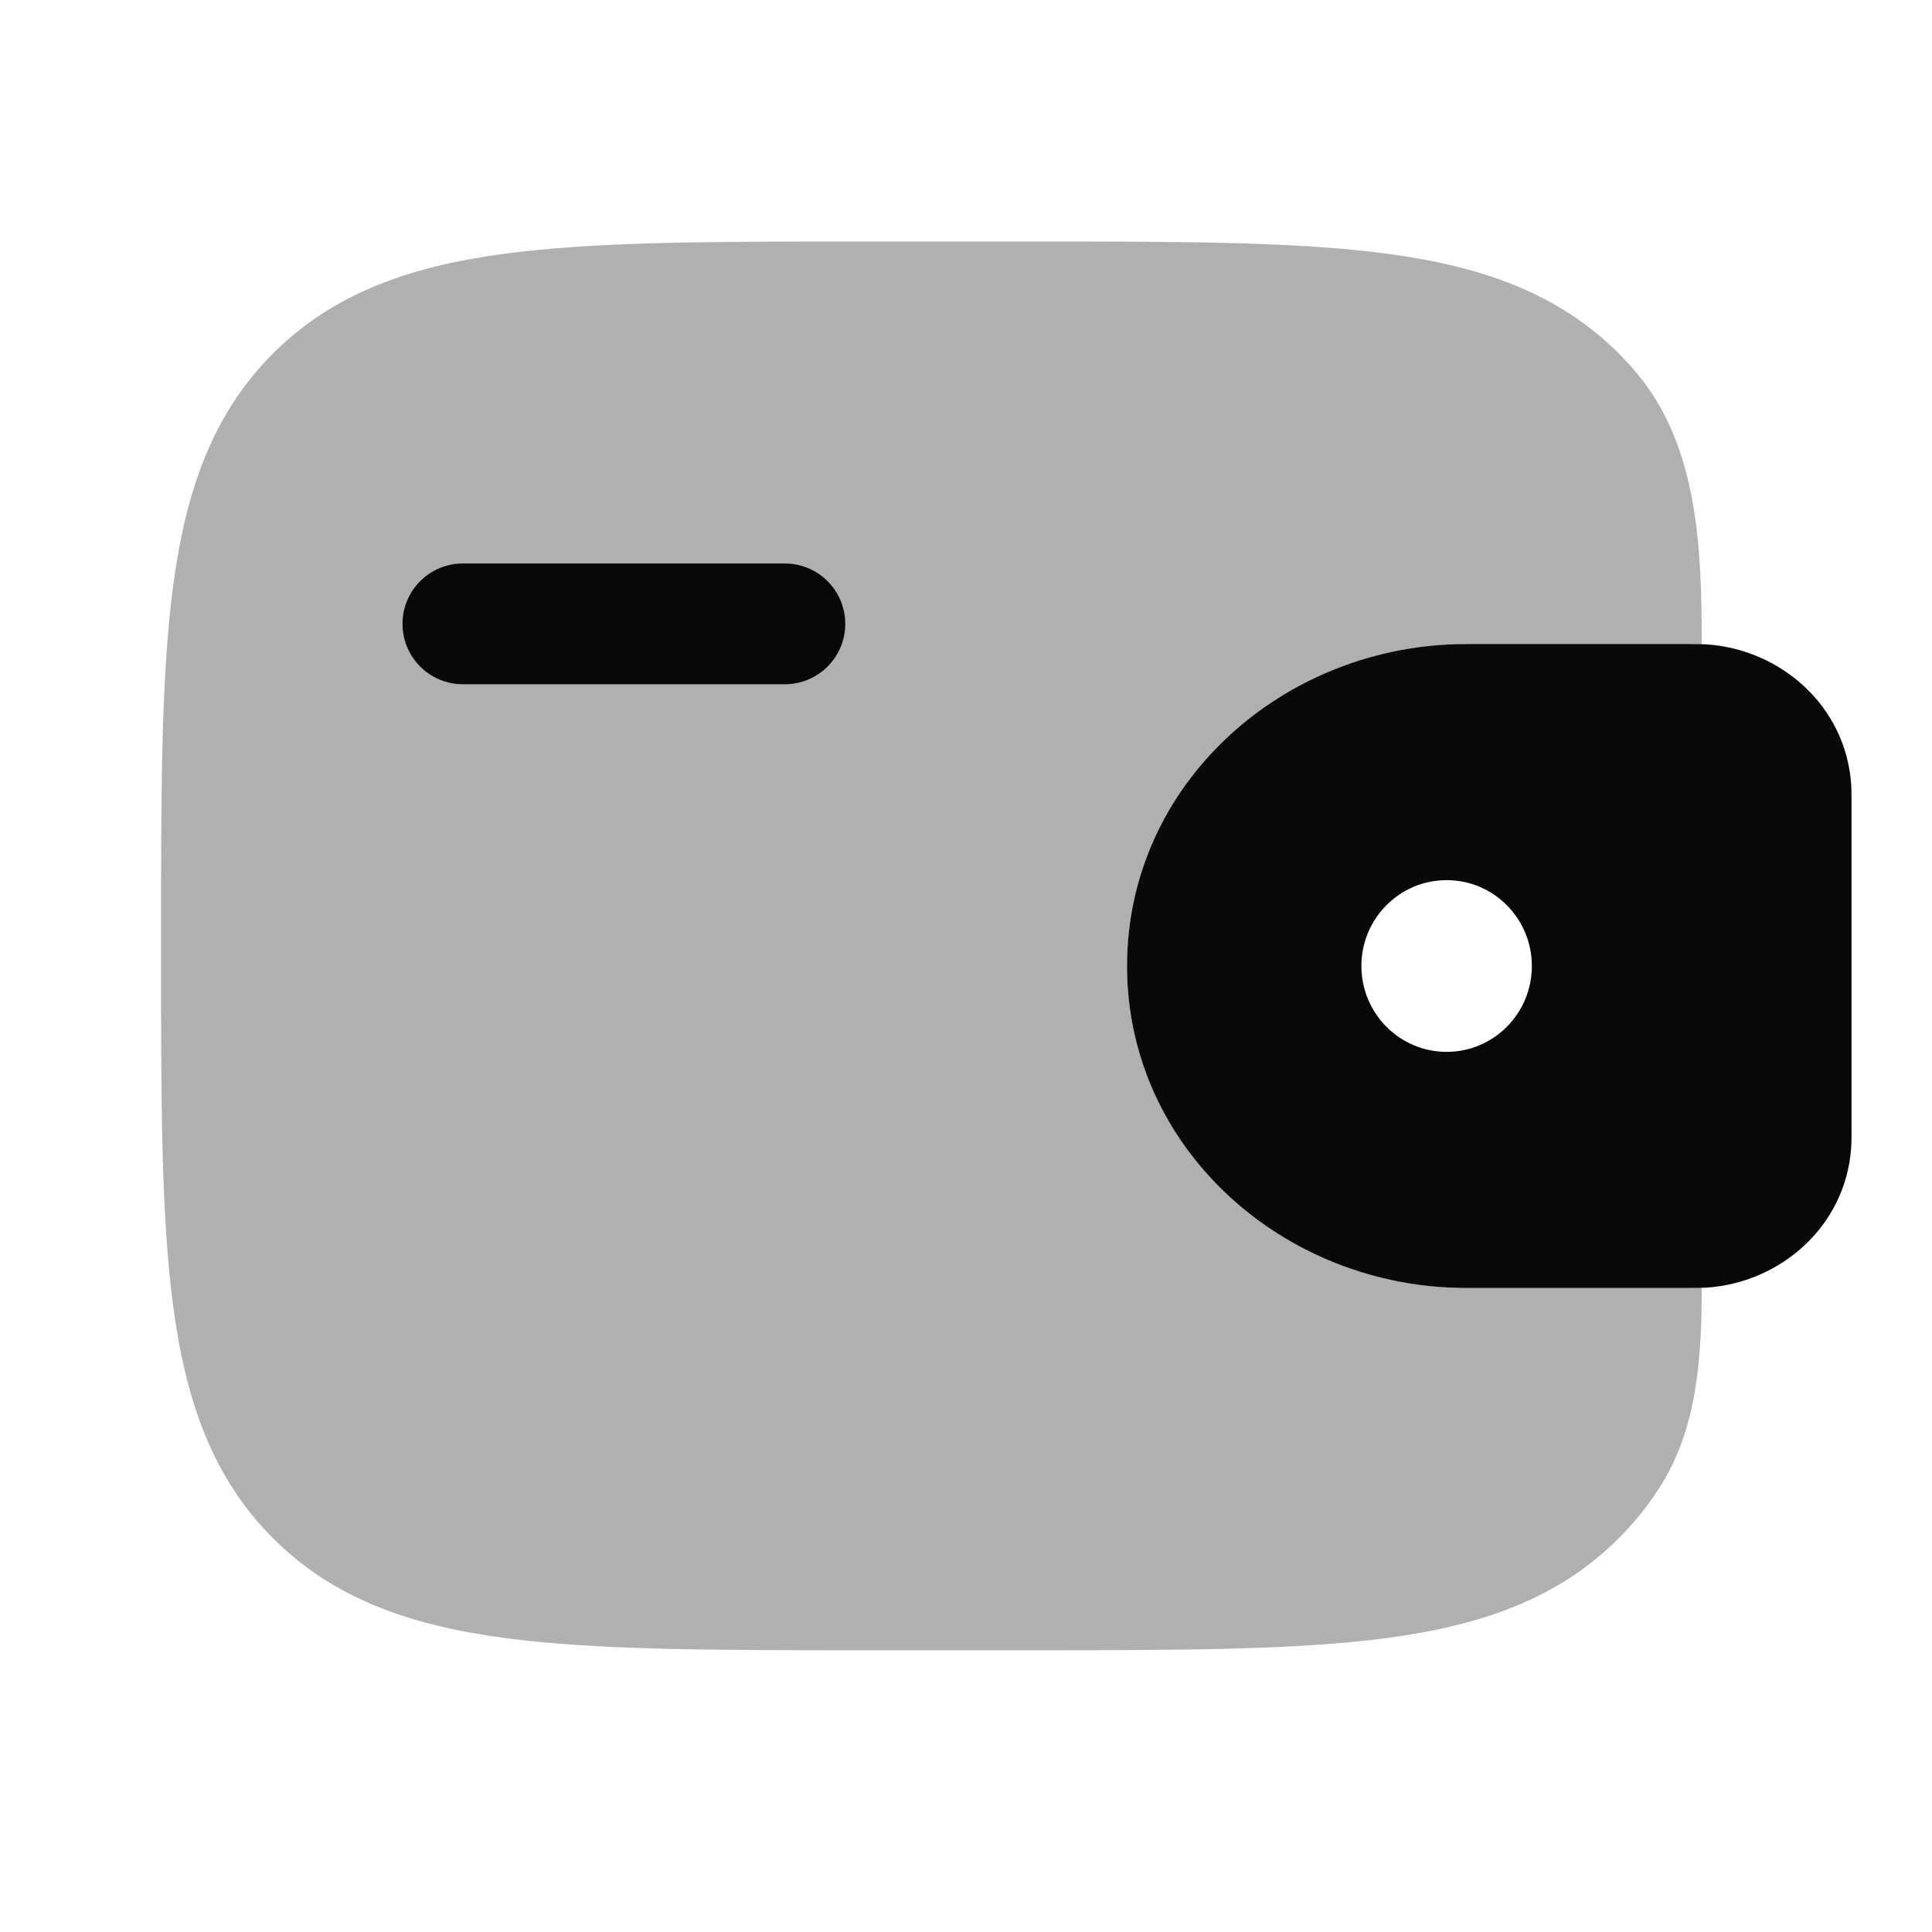 <svg width="32" height="32" viewBox="0 0 32 32" fill="none" xmlns="http://www.w3.org/2000/svg">
<path d="M7.667 9.333C7.114 9.333 6.667 9.781 6.667 10.333C6.667 10.886 7.114 11.333 7.667 11.333H13C13.552 11.333 14 10.886 14 10.333C14 9.781 13.552 9.333 13 9.333H7.667Z" fill="#090909"/>
<path fill-rule="evenodd" clip-rule="evenodd" d="M28.251 10.672C28.168 10.667 28.078 10.667 27.984 10.667L27.961 10.667H24.287C21.258 10.667 18.667 12.981 18.667 16C18.667 19.019 21.258 21.333 24.287 21.333H27.961L27.984 21.333C28.078 21.333 28.168 21.333 28.251 21.328C29.481 21.253 30.569 20.318 30.661 19.013C30.667 18.927 30.667 18.835 30.667 18.749L30.667 18.726V13.274L30.667 13.251C30.667 13.165 30.667 13.073 30.661 12.988C30.569 11.682 29.481 10.747 28.251 10.672ZM23.961 17.422C24.741 17.422 25.372 16.785 25.372 16C25.372 15.214 24.741 14.578 23.961 14.578C23.181 14.578 22.549 15.214 22.549 16C22.549 16.785 23.181 17.422 23.961 17.422Z" fill="#090909"/>
<path opacity="0.32" d="M28.186 10.669C28.186 9.095 28.129 7.406 27.122 6.195C27.025 6.079 26.922 5.965 26.812 5.855C25.814 4.857 24.549 4.414 22.985 4.204C21.466 4 19.526 4 17.075 4H14.258C11.808 4 9.867 4 8.348 4.204C6.785 4.414 5.519 4.857 4.522 5.855C3.524 6.853 3.081 8.118 2.871 9.681C2.667 11.2 2.667 13.141 2.667 15.591V15.742C2.667 18.192 2.667 20.133 2.871 21.652C3.081 23.215 3.524 24.48 4.522 25.478C5.519 26.476 6.785 26.919 8.348 27.129C9.867 27.333 11.808 27.333 14.258 27.333H17.075C19.526 27.333 21.466 27.333 22.985 27.129C24.549 26.919 25.814 26.476 26.812 25.478C27.084 25.206 27.316 24.913 27.513 24.598C28.113 23.639 28.186 22.463 28.186 21.331C28.122 21.333 28.054 21.333 27.984 21.333L24.287 21.333C21.258 21.333 18.667 19.019 18.667 16C18.667 12.981 21.258 10.667 24.287 10.667L27.984 10.667C28.054 10.667 28.122 10.667 28.186 10.669Z" fill="#090909"/>
</svg>
